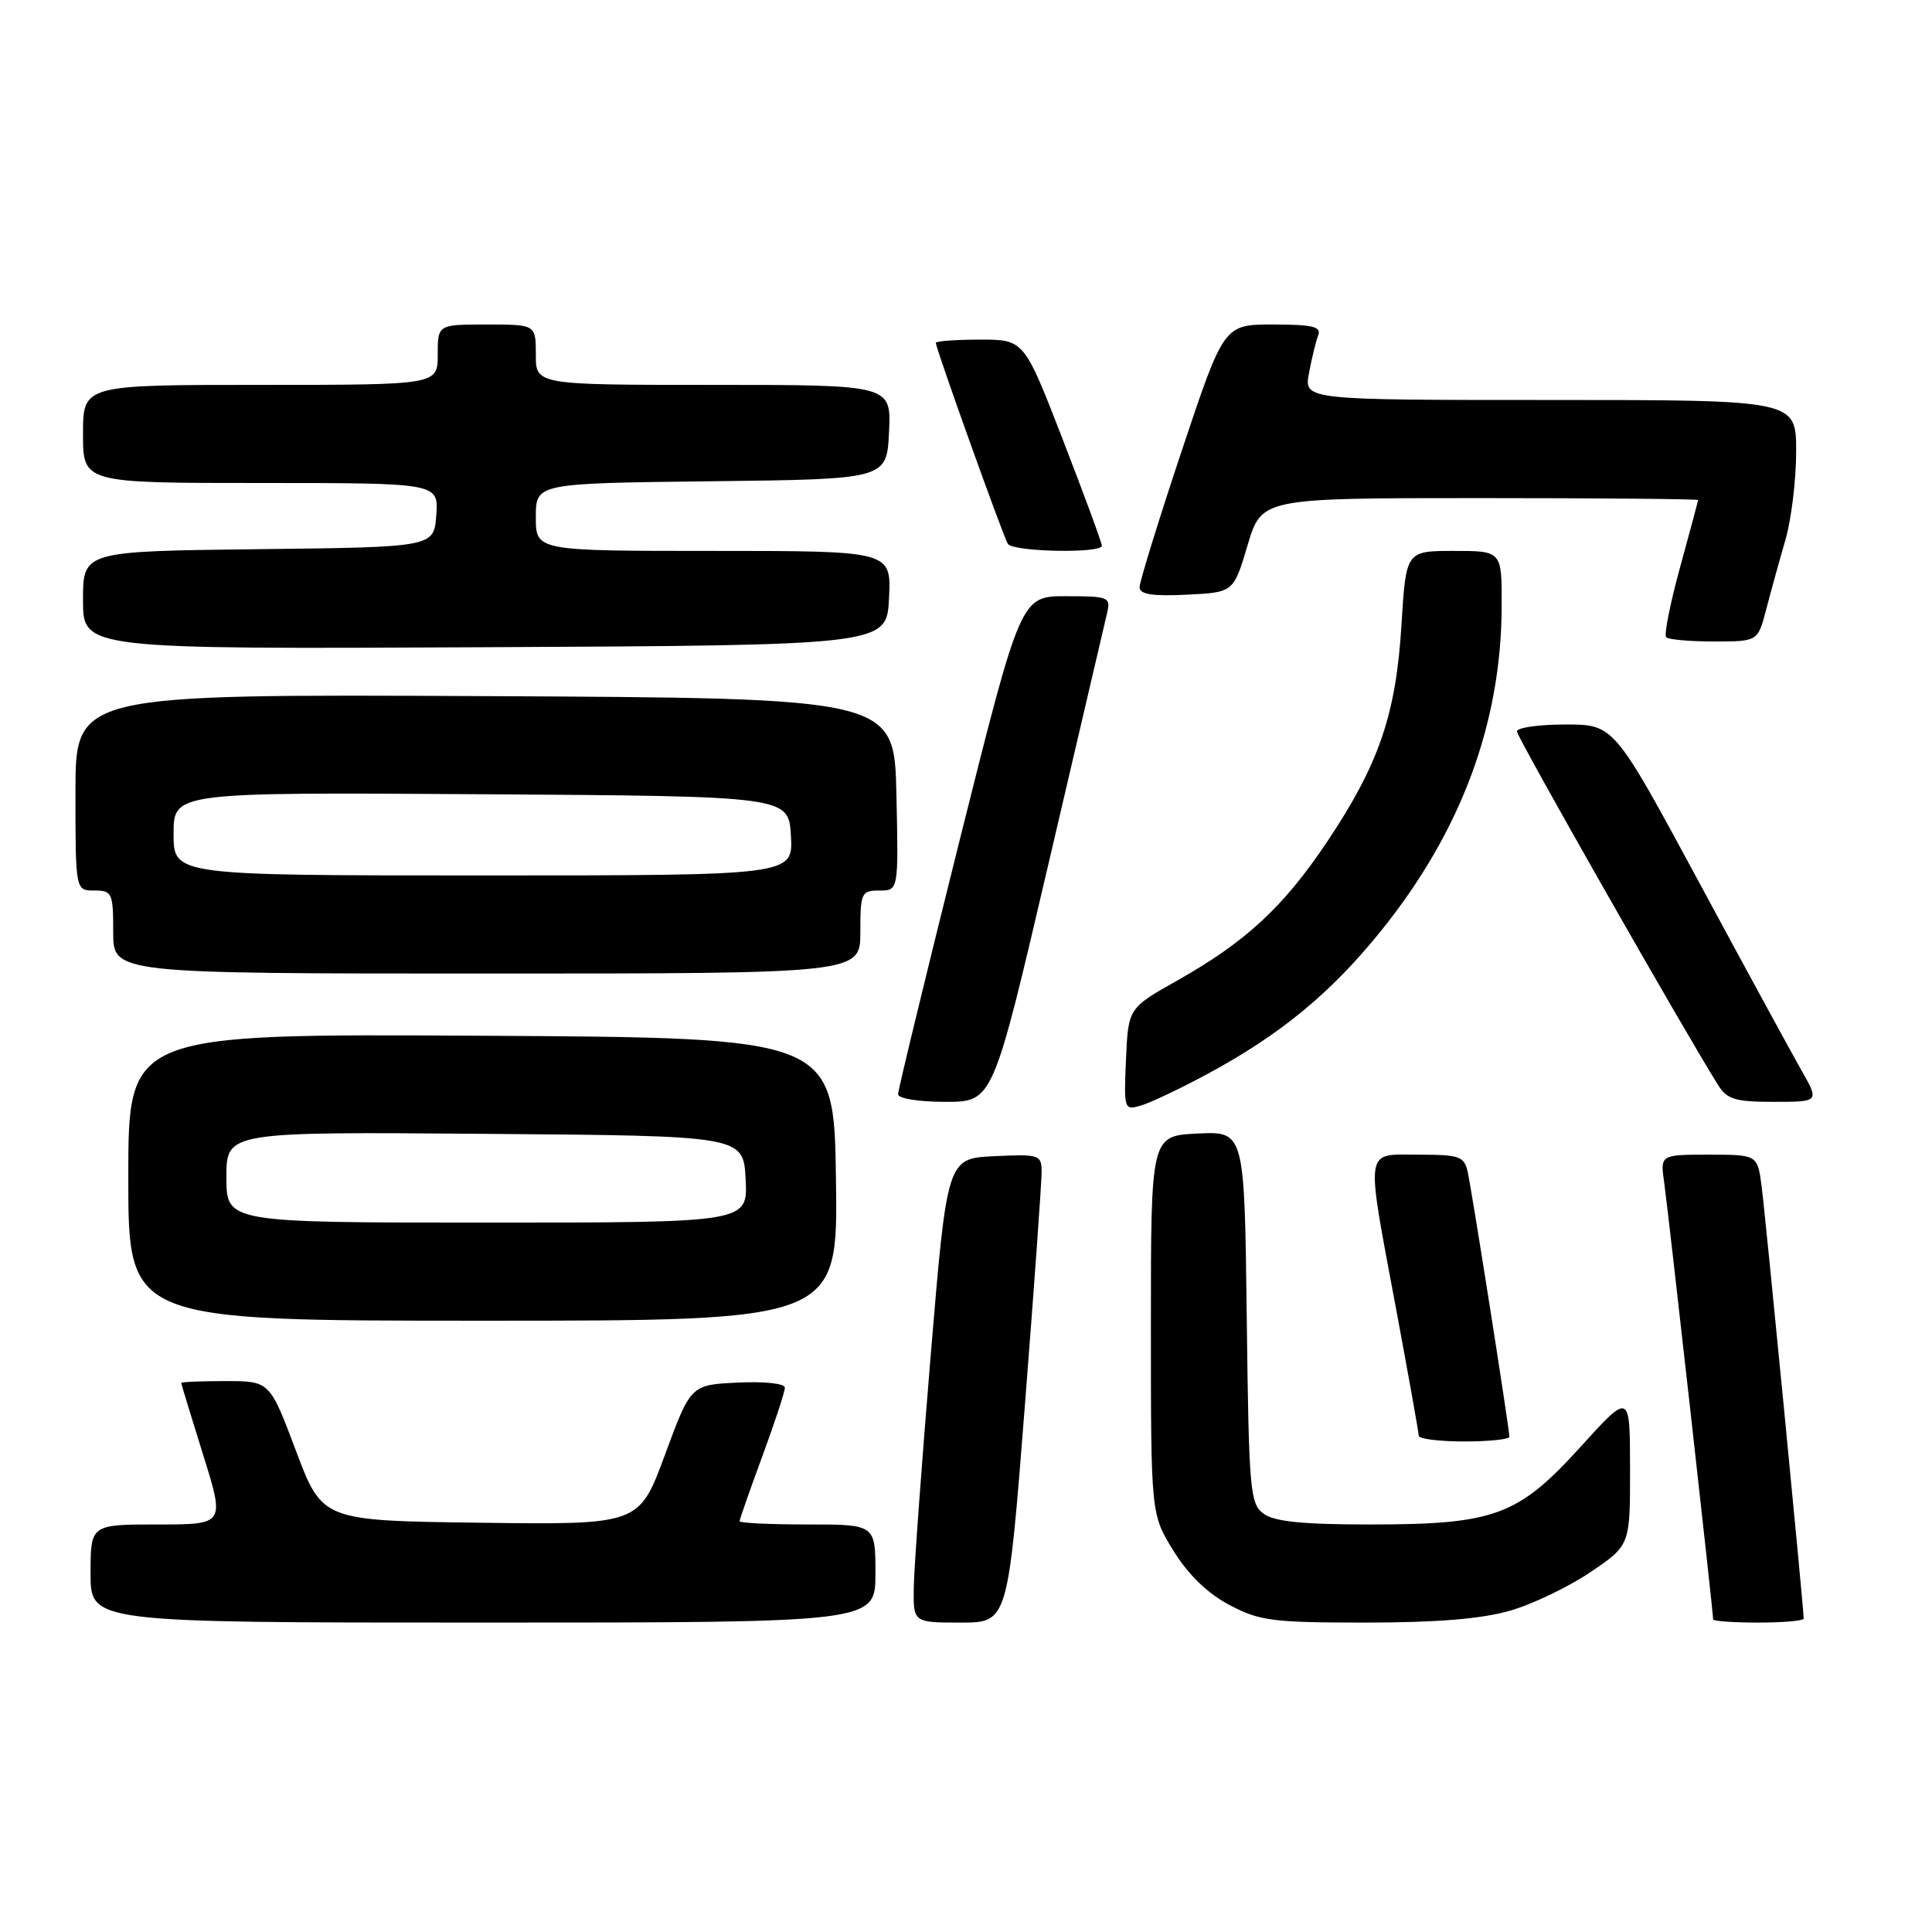 <?xml version="1.0" encoding="UTF-8" standalone="no"?>
<!DOCTYPE svg PUBLIC "-//W3C//DTD SVG 1.1//EN" "http://www.w3.org/Graphics/SVG/1.1/DTD/svg11.dtd" >
<svg xmlns="http://www.w3.org/2000/svg" xmlns:xlink="http://www.w3.org/1999/xlink" version="1.1" viewBox="0 0 256 256">
 <g >
 <path fill="currentColor"
d=" M 116.00 208.50 C 116.00 202.00 116.00 202.00 107.00 202.00 C 102.05 202.00 98.00 201.81 98.00 201.57 C 98.00 201.33 99.35 197.48 101.00 193.00 C 102.65 188.52 104.00 184.42 104.00 183.88 C 104.00 183.32 101.37 183.03 97.76 183.20 C 91.53 183.50 91.53 183.50 88.11 192.77 C 84.69 202.04 84.69 202.04 63.70 201.77 C 42.71 201.50 42.71 201.50 39.22 192.25 C 35.74 183.00 35.74 183.00 29.87 183.00 C 26.64 183.00 24.01 183.11 24.01 183.25 C 24.02 183.39 25.32 187.66 26.91 192.75 C 29.80 202.00 29.80 202.00 20.90 202.00 C 12.00 202.00 12.00 202.00 12.00 208.50 C 12.00 215.00 12.00 215.00 64.00 215.00 C 116.00 215.00 116.00 215.00 116.00 208.50 Z  M 135.80 186.25 C 137.04 170.44 138.04 156.47 138.02 155.20 C 138.00 153.02 137.68 152.92 131.75 153.20 C 125.50 153.50 125.50 153.50 123.33 179.50 C 122.14 193.80 121.13 207.64 121.08 210.25 C 121.00 215.00 121.00 215.00 127.28 215.00 C 133.55 215.00 133.55 215.00 135.80 186.25 Z  M 200.07 213.43 C 203.06 212.57 207.86 210.27 210.75 208.31 C 216.00 204.76 216.00 204.76 215.99 194.63 C 215.98 184.50 215.98 184.50 209.49 191.65 C 201.15 200.86 198.07 202.00 181.51 202.00 C 172.62 202.00 168.86 201.62 167.44 200.58 C 165.63 199.26 165.48 197.57 165.20 174.54 C 164.90 149.91 164.90 149.91 158.70 150.20 C 152.50 150.50 152.50 150.50 152.50 175.58 C 152.50 200.66 152.50 200.66 155.50 205.50 C 157.47 208.68 160.01 211.14 162.91 212.67 C 166.90 214.78 168.60 215.00 180.98 215.00 C 190.40 215.00 196.32 214.51 200.07 213.43 Z  M 239.00 214.47 C 239.00 213.16 233.93 161.04 233.43 157.25 C 232.88 153.00 232.88 153.00 226.43 153.00 C 219.98 153.00 219.98 153.00 220.52 156.75 C 221.01 160.13 227.00 213.57 227.00 214.58 C 227.00 214.81 229.70 215.00 233.00 215.00 C 236.30 215.00 239.00 214.76 239.00 214.47 Z  M 200.00 190.38 C 200.00 189.32 195.01 157.63 194.47 155.25 C 194.01 153.22 193.37 153.00 187.98 153.00 C 180.72 153.00 180.92 151.62 185.00 173.50 C 186.64 182.30 187.99 189.84 187.99 190.25 C 188.00 190.66 190.70 191.00 194.00 191.00 C 197.30 191.00 200.00 190.72 200.00 190.38 Z  M 110.77 156.25 C 110.50 137.50 110.50 137.50 63.75 137.24 C 17.00 136.98 17.00 136.98 17.00 155.99 C 17.00 175.00 17.00 175.00 64.02 175.00 C 111.04 175.00 111.04 175.00 110.77 156.25 Z  M 160.00 142.30 C 169.66 137.10 176.39 131.55 183.02 123.31 C 193.63 110.13 198.95 95.78 198.98 80.25 C 199.00 73.00 199.00 73.00 192.65 73.00 C 186.30 73.00 186.30 73.00 185.70 82.82 C 184.98 94.67 182.72 101.26 175.85 111.54 C 170.08 120.16 165.07 124.81 156.00 129.92 C 149.50 133.59 149.50 133.59 149.20 140.38 C 148.91 147.04 148.95 147.15 151.20 146.48 C 152.47 146.11 156.43 144.23 160.00 142.30 Z  M 138.86 114.75 C 142.88 97.56 146.40 82.49 146.69 81.25 C 147.19 79.11 146.93 79.00 141.23 79.00 C 135.25 79.00 135.25 79.00 127.12 111.49 C 122.66 129.36 119.00 144.43 119.00 144.99 C 119.00 145.56 121.71 146.00 125.28 146.00 C 131.56 146.00 131.56 146.00 138.86 114.75 Z  M 238.66 141.75 C 237.33 139.41 231.20 128.16 225.05 116.75 C 213.85 96.00 213.85 96.00 207.43 96.00 C 203.89 96.00 201.00 96.41 201.00 96.92 C 201.00 97.67 222.91 136.19 227.64 143.75 C 228.84 145.68 229.91 146.00 235.07 146.00 C 241.08 146.00 241.08 146.00 238.66 141.75 Z  M 114.00 123.50 C 114.00 118.28 114.13 118.00 116.53 118.00 C 119.06 118.00 119.06 118.00 118.78 105.25 C 118.50 92.50 118.50 92.50 64.25 92.24 C 10.00 91.98 10.00 91.98 10.00 104.99 C 10.00 118.00 10.00 118.00 12.50 118.00 C 14.86 118.00 15.00 118.30 15.00 123.50 C 15.00 129.00 15.00 129.00 64.50 129.00 C 114.00 129.00 114.00 129.00 114.00 123.50 Z  M 117.80 79.25 C 118.10 73.00 118.10 73.00 94.55 73.00 C 71.00 73.00 71.00 73.00 71.00 68.52 C 71.00 64.04 71.00 64.04 94.25 63.77 C 117.50 63.50 117.50 63.50 117.80 57.25 C 118.10 51.00 118.10 51.00 94.55 51.00 C 71.00 51.00 71.00 51.00 71.00 47.00 C 71.00 43.00 71.00 43.00 64.50 43.00 C 58.00 43.00 58.00 43.00 58.00 47.00 C 58.00 51.00 58.00 51.00 34.50 51.00 C 11.00 51.00 11.00 51.00 11.00 57.50 C 11.00 64.00 11.00 64.00 34.56 64.00 C 58.11 64.00 58.11 64.00 57.81 68.25 C 57.50 72.50 57.50 72.50 34.25 72.77 C 11.00 73.04 11.00 73.04 11.00 79.53 C 11.00 86.02 11.00 86.02 64.25 85.76 C 117.50 85.50 117.50 85.50 117.80 79.25 Z  M 234.03 80.75 C 234.64 78.41 235.78 74.28 236.57 71.57 C 237.36 68.86 238.00 63.57 238.00 59.82 C 238.00 53.00 238.00 53.00 205.39 53.00 C 172.78 53.00 172.78 53.00 173.45 49.43 C 173.82 47.46 174.36 45.21 174.67 44.43 C 175.11 43.28 173.93 43.00 168.69 43.00 C 162.17 43.00 162.17 43.00 156.58 59.75 C 153.51 68.96 151.00 77.09 151.00 77.80 C 151.00 78.75 152.64 79.02 157.22 78.80 C 163.45 78.50 163.45 78.50 165.31 72.25 C 167.17 66.00 167.17 66.00 196.09 66.00 C 211.99 66.00 225.00 66.12 225.00 66.26 C 225.00 66.40 223.92 70.42 222.61 75.20 C 221.30 79.98 220.47 84.14 220.78 84.44 C 221.08 84.75 223.94 85.00 227.13 85.00 C 232.92 85.00 232.92 85.00 234.03 80.75 Z  M 146.00 72.31 C 146.00 71.92 143.68 65.62 140.85 58.31 C 135.70 45.00 135.70 45.00 129.85 45.00 C 126.63 45.00 124.00 45.20 124.00 45.43 C 124.00 46.16 132.92 71.06 133.54 72.06 C 134.20 73.13 146.00 73.36 146.00 72.31 Z  M 30.00 155.99 C 30.00 149.97 30.00 149.97 64.25 150.24 C 98.50 150.50 98.50 150.50 98.80 156.25 C 99.10 162.00 99.10 162.00 64.55 162.00 C 30.00 162.00 30.00 162.00 30.00 155.99 Z  M 23.00 110.49 C 23.00 104.98 23.00 104.98 63.75 105.24 C 104.50 105.50 104.50 105.50 104.80 110.75 C 105.10 116.00 105.10 116.00 64.05 116.00 C 23.00 116.00 23.00 116.00 23.00 110.49 Z "/>
</g>
</svg>